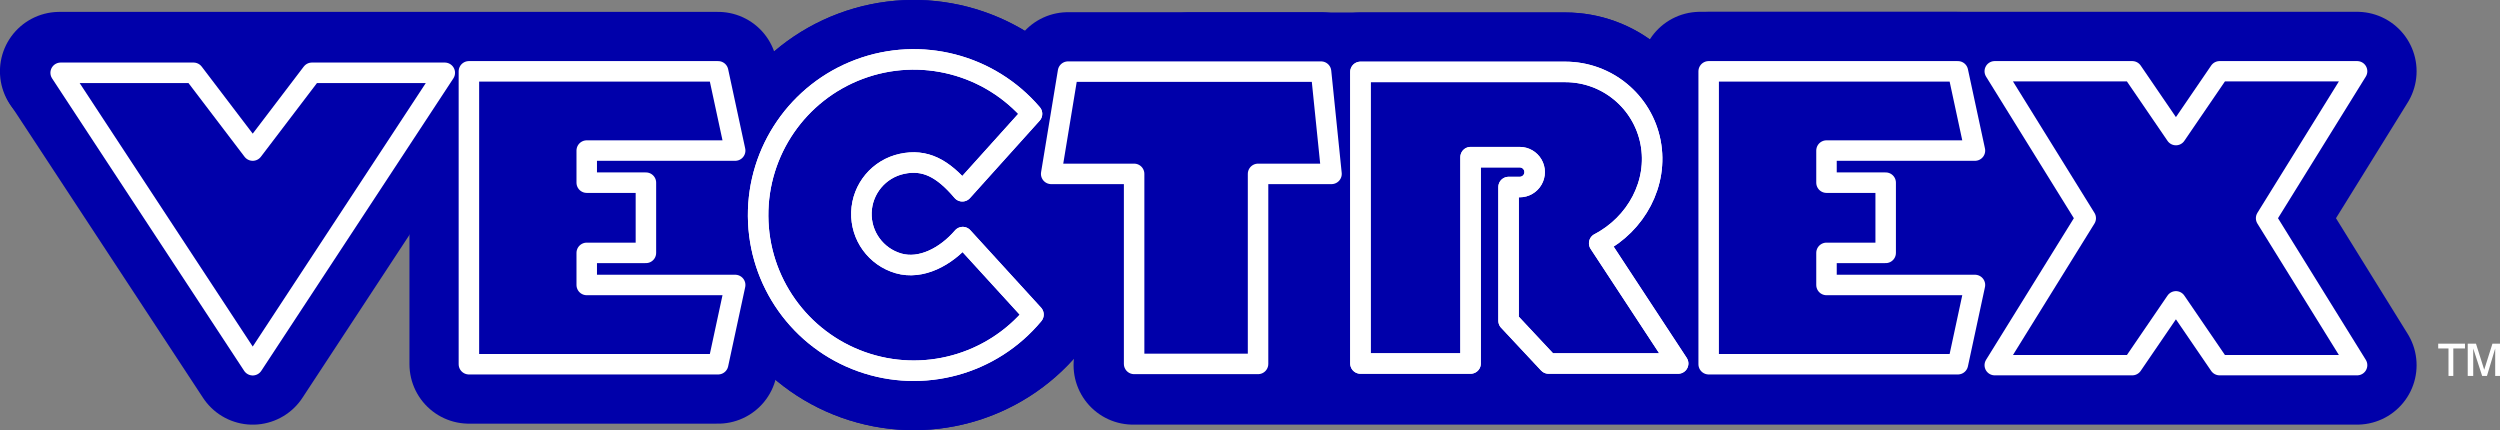 <?xml version="1.0" encoding="UTF-8" standalone="no"?>
<svg
   xmlns:dc="http://purl.org/dc/elements/1.1/"
   xmlns:cc="http://creativecommons.org/ns#"
   xmlns:rdf="http://www.w3.org/1999/02/22-rdf-syntax-ns#"
   xmlns:svg="http://www.w3.org/2000/svg"
   xmlns="http://www.w3.org/2000/svg"
   xmlns:sodipodi="http://sodipodi.sourceforge.net/DTD/sodipodi-0.dtd"
   xmlns:inkscape="http://www.inkscape.org/namespaces/inkscape"
   width="494.14"
   height="85.015"
   viewBox="0 0 494.14 85.015"
   version="1.1"
   id="svg87"
   sodipodi:docname="vectrex.svg"
   inkscape:version="0.92.5 (2060ec1f9f, 2020-04-08)">
  <rect x="0" y="0" width="494.14" height="85.015" fill="#808080" stroke="none"/>
  <defs
     id="defs91" />
  <sodipodi:namedview
     pagecolor="#ffffff"
     bordercolor="#666666"
     borderopacity="1"
     objecttolerance="10"
     gridtolerance="10"
     guidetolerance="10"
     inkscape:pageopacity="0"
     inkscape:pageshadow="2"
     inkscape:window-width="1366"
     inkscape:window-height="740"
     id="namedview89"
     showgrid="false"
     inkscape:pagecheckerboard="true"
     inkscape:zoom="1.2879403"
     inkscape:cx="241.52748"
     inkscape:cy="-30.798845"
     inkscape:window-x="0"
     inkscape:window-y="0"
     inkscape:window-maximized="1"
     inkscape:current-layer="svg87" />
  <title
     id="title57">mainlogo</title>
  <g
     id="Page-1"
     style="fill:none;fill-rule:evenodd;stroke:none;stroke-width:1"
     transform="translate(-1.075,-1.075)">
    <g
       id="mainlogo"
       transform="translate(12,12)">
      <g
         id="Vectrex_vector_logo"
         style="stroke-linecap:round;stroke-linejoin:round">
        <g
           id="g1040-5"
           transform="translate(0.102,0.511)"
           style="fill:#0000aa;fill-rule:nonzero;stroke:#0000aa;stroke-width:23.498">
          <polygon
             id="path855-6-5"
             points="27.228,2.953 38.925,18.325 50.622,2.953 76.888,2.953 38.925,60.751 0.962,2.953 " />
          <polygon
             id="path872-4-6-7"
             points="81.654,31.608 81.654,60.553 130.915,60.553 134.286,44.891 104.944,44.891 104.944,38.547 116.641,38.547 116.641,31.608 116.641,24.669 104.944,24.669 104.944,18.325 134.286,18.325 130.915,2.663 0.71,2.663 83.779,17.302 " />
          <g
             id="g1027-1"
             transform="translate(138.472)">
            <path
               d="M 54.487,11.064 C 46.086,1.248 32.447,-2.272 20.344,2.25 8.242,6.772 0.253,18.374 0.347,31.294 0.44,44.214 8.596,55.699 20.763,60.045 32.929,64.392 46.516,60.674 54.775,50.738 L 40.796,35.43 c -3.327,3.874 -8.241,6.482 -12.707,5.188 -4.466,-1.293 -7.482,-5.455 -7.321,-10.102 0.162,-4.647 3.46,-8.589 8.005,-9.569 4.545,-0.98 8.053,0.834 11.937,5.422 z"
               id="path898-4-5"
               inkscape:connector-curvature="0" />
            <path
               d="M 54.487,11.064 C 46.086,1.248 32.447,-2.272 20.344,2.25 8.242,6.772 0.253,18.374 0.347,31.294 0.44,44.214 8.596,55.699 20.763,60.045 32.929,64.392 46.516,60.674 54.775,50.738 L 40.796,35.43 c -3.327,3.874 -8.241,6.482 -12.707,5.188 -4.466,-1.293 -7.482,-5.455 -7.321,-10.102 0.162,-4.647 3.46,-8.589 8.005,-9.569 4.545,-0.98 8.053,0.834 11.937,5.422 z"
               id="path898-1-5"
               inkscape:connector-curvature="0" />
          </g>
          <polygon
             id="path904-8-6-1"
             points="196.399,22.932 200.074,2.722 226.612,2.722 250.087,2.722 254.374,22.932 237.635,22.932 434.304,60.493 226.612,60.493 213.139,60.493 213.139,22.932 " />
          <g
             id="g1023-9"
             transform="translate(223.82,2.771)">
            <path
               d="m 91.397,13.927 c 1.559,8.082 -2.834,16.133 -10.155,19.947 L 96.848,57.642 H 71.236 l -7.905,-8.453 V 22.764 h 2.201 c 1.055,0 2.03,-0.563 2.558,-1.477 0.528,-0.914 0.528,-2.04 0,-2.953 -0.528,-0.914 -1.503,-1.477 -2.558,-1.477 H 57.358 V 57.642 H 34.054 V 0.007 h 26.904 13.575 c 8.231,0 15.304,5.839 16.864,13.921 z"
               id="path944-0-2"
               inkscape:connector-curvature="0" />
            <path
               d="M 91.397,13.927 C 92.957,22.009 88.564,30.061 81.242,33.875 L 96.848,57.642 H 71.236 l -7.905,-8.453 V 22.764 h 2.201 c 1.055,0 2.03,-0.563 2.558,-1.477 0.528,-0.914 0.528,-2.04 0,-2.953 -0.528,-0.914 -1.503,-1.477 -2.558,-1.477 H 57.358 V 57.642 H 34.054 L 0.153,0.007 H 60.958 74.534 c 8.231,0 15.304,5.839 16.864,13.921 z"
               id="path944-7-0"
               inkscape:connector-curvature="0" />
          </g>
          <polygon
             id="path872-4-3-7-9"
             points="326.702,60.553 375.963,60.553 379.333,44.891 349.991,44.891 349.991,38.547 361.688,38.547 361.688,31.608 361.688,24.669 349.991,24.669 349.991,18.325 379.333,18.325 375.963,2.663 326.702,2.663 326.702,31.608 " />
          <polygon
             id="path965-5-7"
             points="324.99,2.648 454.878,2.648 436.87,31.695 454.878,60.743 212.919,60.743 419.058,48.116 410.43,42.238 383.238,57.519 195.45,34.555 172.063,31.695 370.946,2.648 410.43,2.648 419.058,15.275 " />
        </g>
        <g
           id="g1040"
           transform="translate(1.052,0.511)"
           style="stroke:#ffffff">
          <polygon
             id="path855-6"
             points="26.278,2.953 37.975,18.325 49.672,2.953 75.938,2.953 37.975,60.751 0.012,2.953 "
             style="fill:#0000aa;fill-rule:nonzero;stroke-width:4.049" />
          <polygon
             id="path872-4-6"
             points="80.704,60.553 129.965,60.553 133.336,44.891 103.994,44.891 103.994,38.547 115.691,38.547 115.691,31.608 115.691,24.669 103.994,24.669 103.994,18.325 133.336,18.325 129.965,2.663 80.704,2.663 80.704,31.608 "
             style="fill:#0000aa;fill-rule:nonzero;stroke-width:4.049" />
          <g
             id="g1027"
             transform="translate(137.522)"
             style="stroke-width:4.049">
            <path
               d="M 54.487,11.064 C 46.086,1.248 32.447,-2.272 20.344,2.25 8.242,6.772 0.253,18.374 0.347,31.294 0.44,44.214 8.596,55.699 20.763,60.045 32.929,64.392 46.516,60.674 54.775,50.738 L 40.796,35.43 c -3.327,3.874 -8.241,6.482 -12.707,5.188 -4.466,-1.293 -7.482,-5.455 -7.321,-10.102 0.162,-4.647 3.46,-8.589 8.005,-9.569 4.545,-0.98 8.053,0.834 11.937,5.422 z"
               id="path898-4"
               inkscape:connector-curvature="0"
               style="fill:#0000aa;fill-rule:nonzero" />
            <path
               d="M 54.487,11.064 C 46.086,1.248 32.447,-2.272 20.344,2.25 8.242,6.772 0.253,18.374 0.347,31.294 0.44,44.214 8.596,55.699 20.763,60.045 32.929,64.392 46.516,60.674 54.775,50.738 L 40.796,35.43 c -3.327,3.874 -8.241,6.482 -12.707,5.188 -4.466,-1.293 -7.482,-5.455 -7.321,-10.102 0.162,-4.647 3.46,-8.589 8.005,-9.569 4.545,-0.98 8.053,0.834 11.937,5.422 z"
               id="path898-1"
               inkscape:connector-curvature="0" />
          </g>
          <polygon
             id="path904-8-6"
             points="195.796,22.932 199.124,2.722 225.662,2.722 249.137,2.722 251.204,22.932 236.685,22.932 236.685,60.493 225.662,60.493 212.189,60.493 212.189,22.932 "
             style="fill:#0000aa;fill-rule:nonzero;stroke-width:4.049" />
          <g
             id="g1023"
             transform="translate(256.439,2.771)"
             style="stroke-width:4.049">
            <path
               d="m 57.828,13.927 c 1.559,8.082 -2.834,16.133 -10.155,19.947 L 63.279,57.642 H 37.667 l -7.905,-8.453 V 22.764 h 2.201 c 1.055,0 2.03,-0.563 2.558,-1.477 0.528,-0.914 0.528,-2.04 0,-2.953 -0.528,-0.914 -1.503,-1.477 -2.558,-1.477 H 22.254 V 57.642 H 0.485 V 0.007 H 27.389 40.964 c 8.231,0 15.304,5.839 16.864,13.921 z"
               id="path944-0"
               inkscape:connector-curvature="0"
               style="fill:#0000aa;fill-rule:nonzero" />
            <path
               d="M 57.828,13.927 C 59.388,22.009 54.995,30.061 47.673,33.875 L 63.279,57.642 H 37.667 l -7.905,-8.453 V 22.764 h 2.201 c 1.055,0 2.03,-0.563 2.558,-1.477 0.528,-0.914 0.528,-2.04 0,-2.953 -0.528,-0.914 -1.503,-1.477 -2.558,-1.477 h -9.709 l 9e-6,40.784 H 0.485 V 0.007 H 27.389 40.964 c 8.231,0 15.304,5.839 16.864,13.921 z"
               id="path944-7"
               inkscape:connector-curvature="0" />
          </g>
          <polygon
             id="path872-4-3-7"
             points="325.752,60.553 375.013,60.553 378.383,44.891 349.041,44.891 349.041,38.547 360.738,38.547 360.738,31.608 360.738,24.669 349.041,24.669 349.041,18.325 378.383,18.325 375.013,2.663 325.752,2.663 325.752,31.608 "
             style="fill:#0000aa;fill-rule:nonzero;stroke-width:4.049" />
          <polygon
             id="path965-5"
             points="453.928,2.648 435.92,31.695 453.928,60.743 426.736,60.743 418.108,48.116 409.48,60.743 382.288,60.743 400.296,31.695 382.288,2.648 409.48,2.648 418.108,15.275 426.736,2.648 "
             style="fill:#0000aa;fill-rule:nonzero;stroke-width:4.019" />
        </g>
      </g>
      <path
         d="M 473.036,63.379 V 57.95 H 471 V 57 h 5.293 v 0.95 H 473.986 v 5.429 z m 3.8,0 V 57 h 1.629 l 1.629,5.158 L 481.722,57 h 1.493 v 6.379 h -0.95 V 57.95 l -1.629,5.429 h -0.95 l -1.764,-5.429 v 5.429 z"
         id="Shape"
         inkscape:connector-curvature="0"
         style="fill:#ffffff;fill-rule:nonzero" />
    </g>
  </g>
</svg>
